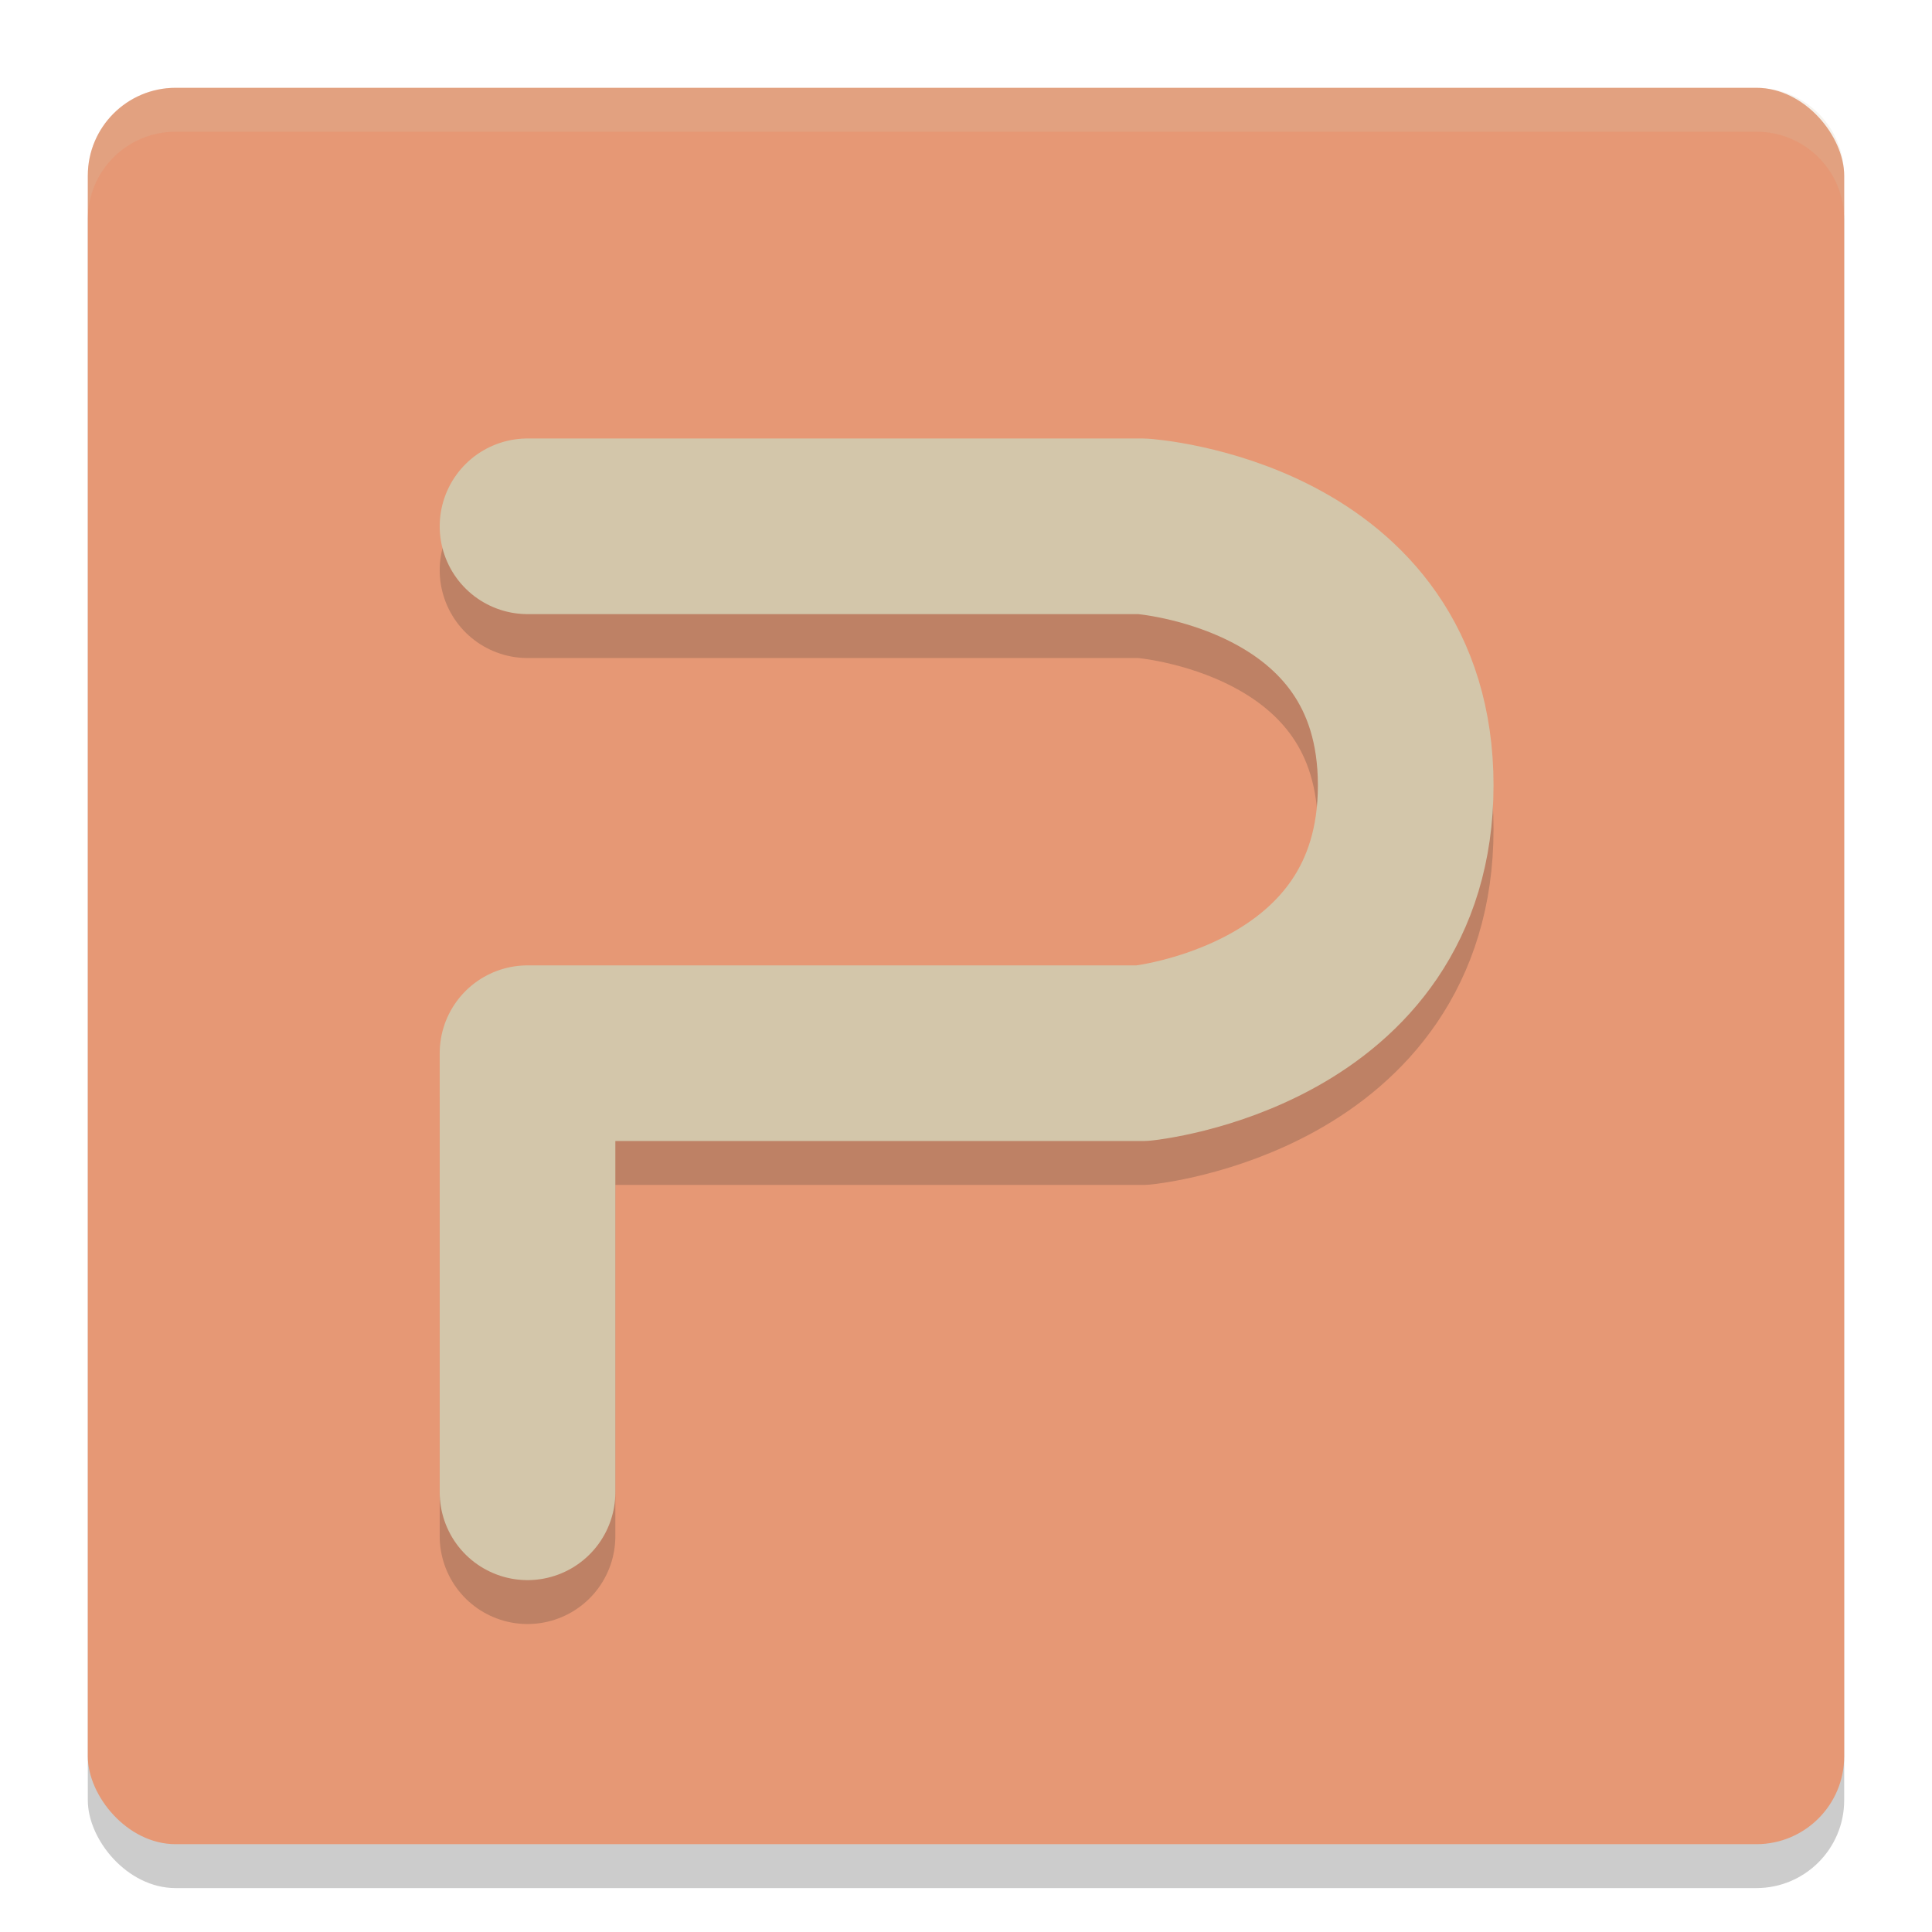 <svg xmlns="http://www.w3.org/2000/svg" width="22" height="22" version="1">
 <rect style="opacity:0.2" width="20" height="20" x="1" y="1.5" rx="1" ry="1"/>
 <rect style="fill:#e69875" width="20" height="20" x="1" y="1" rx="1" ry="1"/>
 <path style="opacity:0.2;fill:#d3c6aa" d="M 1,2.5 V 2 C 1,1.446 1.446,1 2,1 h 18 c 0.554,0 1,0.446 1,1 v 0.5 c 0,-0.554 -0.446,-1 -1,-1 H 2 c -0.554,0 -1,0.446 -1,1 z"/>
 <path style="opacity:0.2;fill:none;stroke:#1e2326;stroke-width:2;stroke-linecap:round;stroke-linejoin:round" d="m 6.007,6.493 h 7 c 0,0 3,0.2 3,2.95 0,2.75 -3,3.05 -3,3.05 h -7 v 5"/>
 <path style="fill:none;stroke:#d3c6aa;stroke-width:2;stroke-linecap:round;stroke-linejoin:round" d="m 6.007,5.993 h 7 c 0,0 3,0.2 3,2.95 0,2.75 -3,3.05 -3,3.05 h -7 v 5"/>
</svg>
